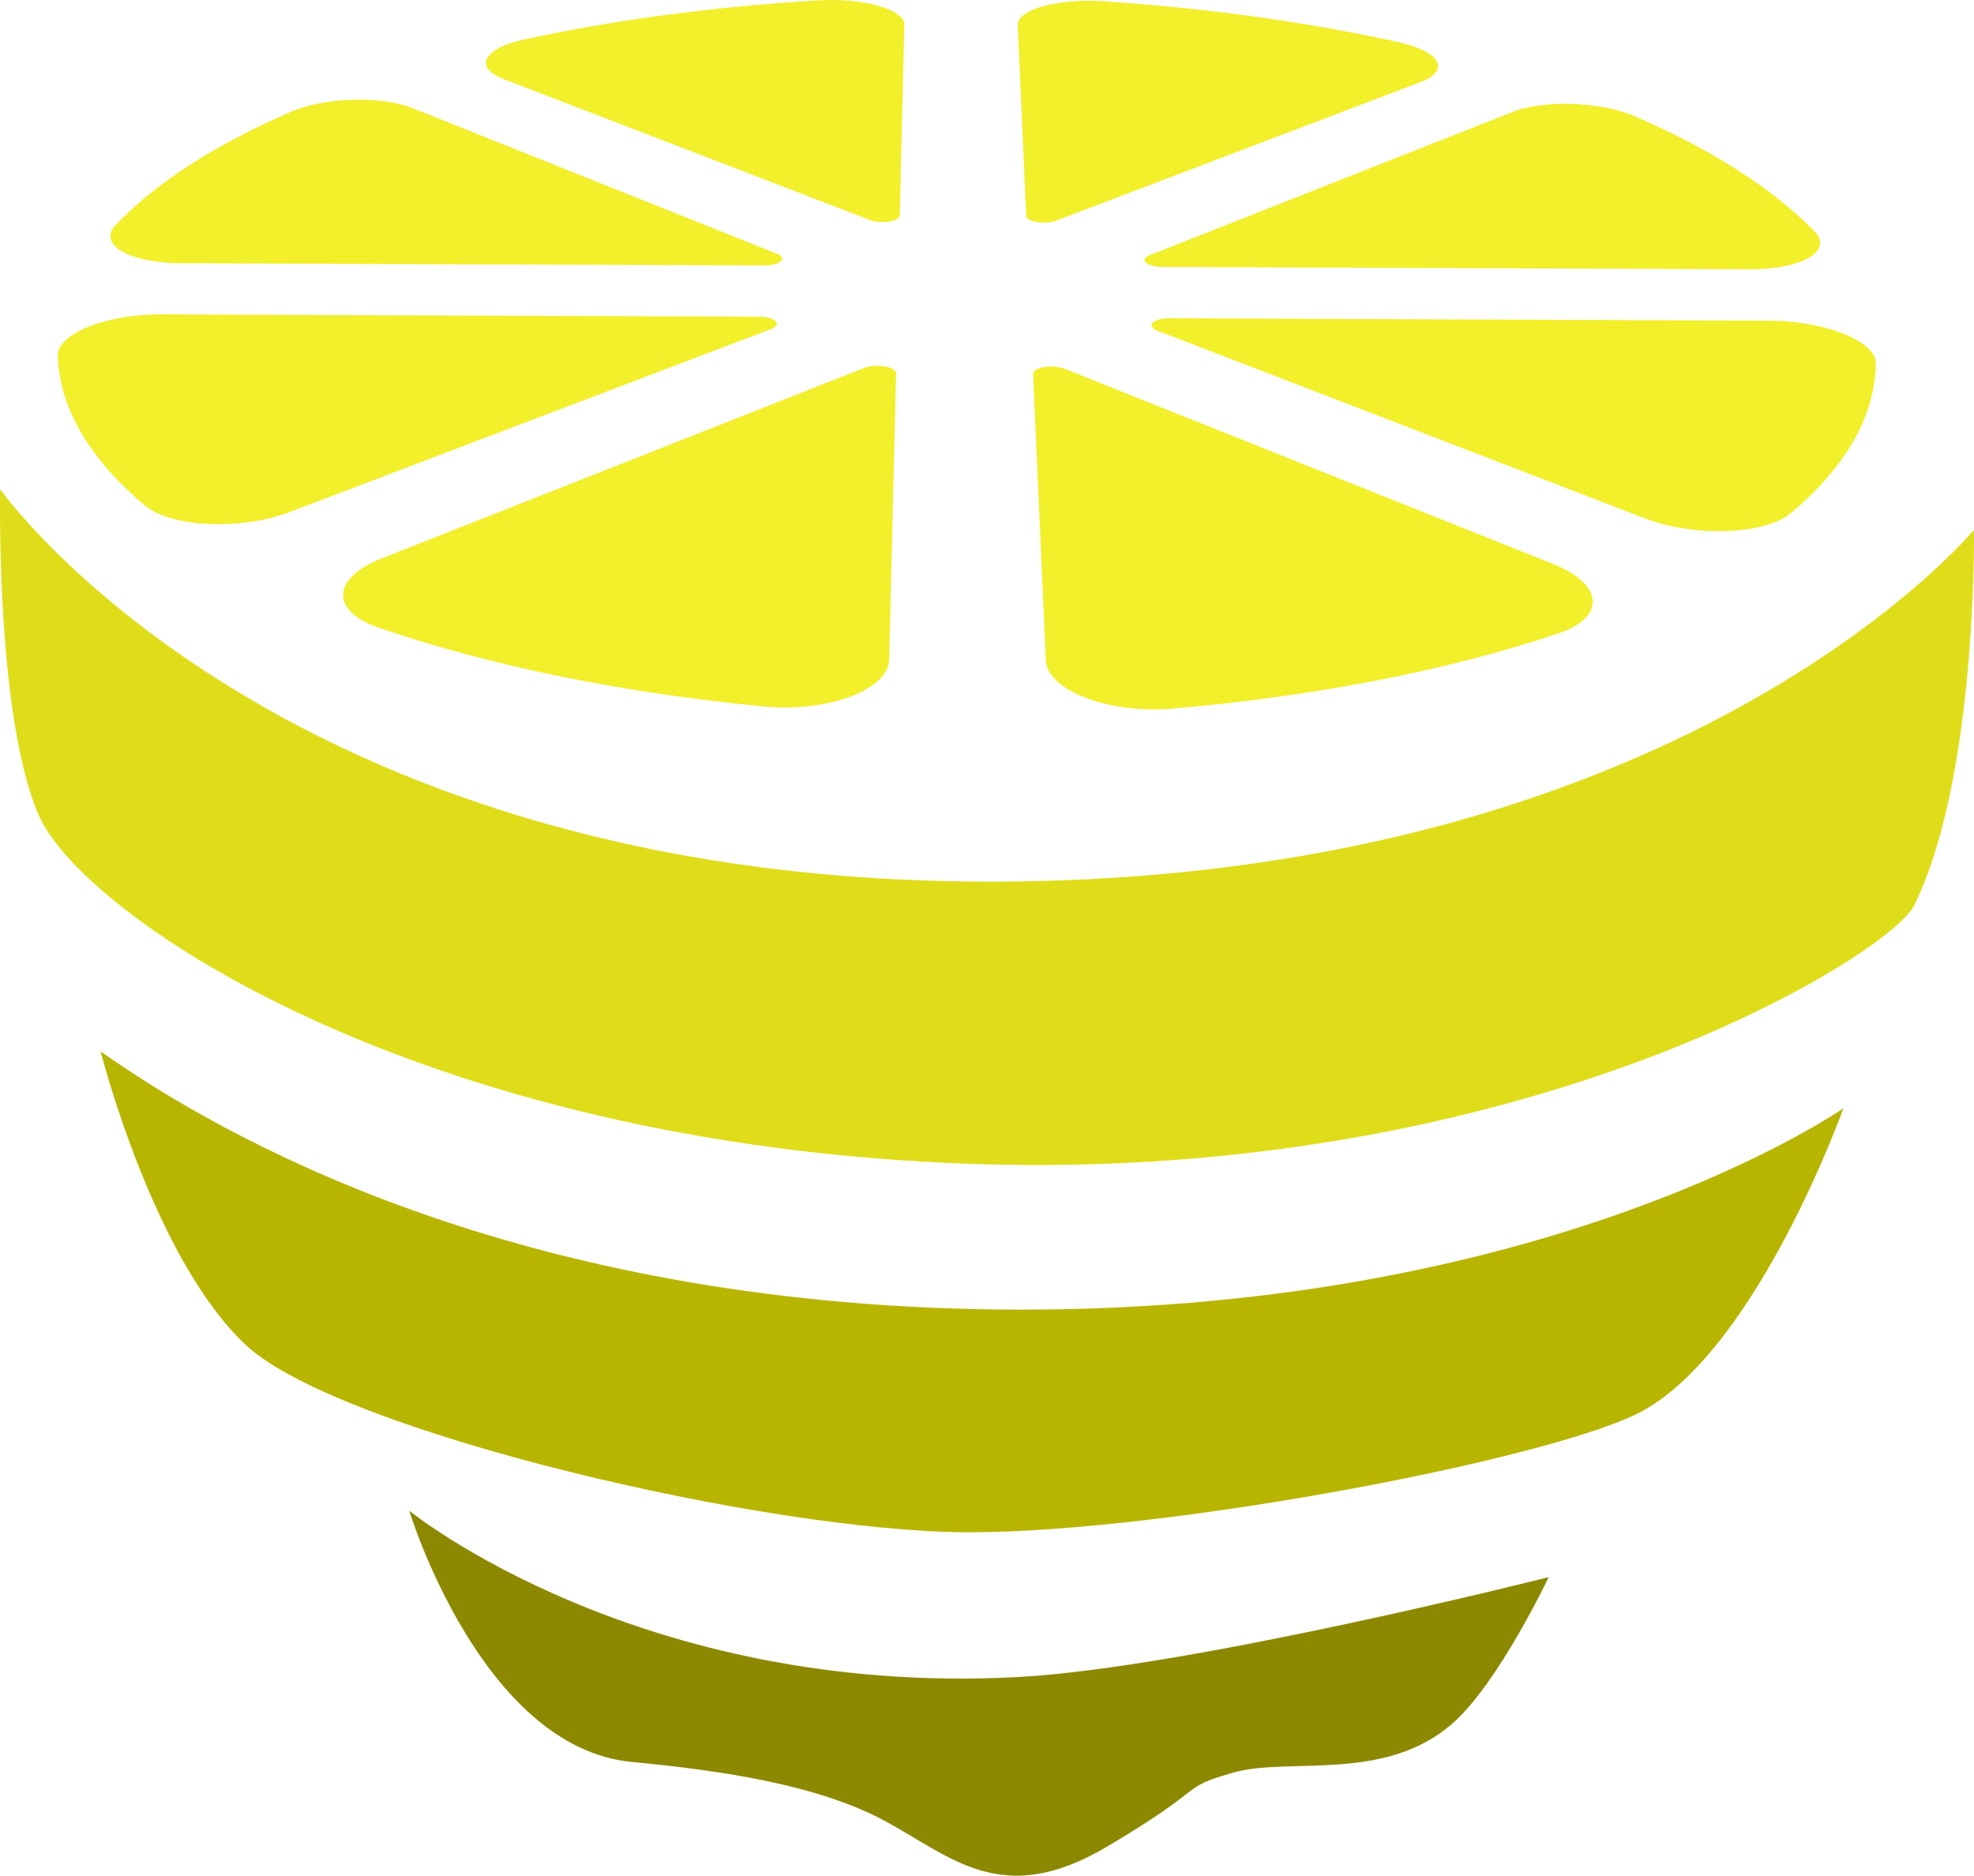<svg version="1.1" id="图层_1" x="0px" y="0px" width="161.811px" height="153.758px" viewBox="0 0 161.811 153.758" enable-background="new 0 0 161.811 153.758" xml:space="preserve" xmlns="http://www.w3.org/2000/svg" xmlns:xlink="http://www.w3.org/1999/xlink" xmlns:xml="http://www.w3.org/XML/1998/namespace">
  <path fill="#F2EF2B" d="M94.865,27.104l40.005,15.403c0.478,0.181,0.994,0.344,1.522,0.481c0.526,0.139,1.094,0.251,1.666,0.335
	c0.569,0.088,1.158,0.152,1.743,0.187c0.585,0.033,1.179,0.043,1.766,0.022c0.46-0.013,0.895-0.053,1.317-0.105
	c0.425-0.048,0.823-0.118,1.206-0.202c0.38-0.082,0.736-0.177,1.067-0.291c0.327-0.112,0.624-0.239,0.897-0.376
	c0.067-0.042,0.143-0.076,0.205-0.115c0.07-0.041,0.133-0.081,0.193-0.119c0.061-0.041,0.12-0.085,0.175-0.127
	c0.062-0.041,0.111-0.084,0.164-0.127c1.205-1.011,2.232-2.034,3.117-3.07c0.863-1.019,1.59-2.056,2.162-3.094
	c0.568-1.026,0.979-2.057,1.264-3.091c0.271-1.02,0.417-2.039,0.43-3.055c0.004-0.211-0.06-0.429-0.182-0.649
	c-0.119-0.209-0.291-0.422-0.526-0.629c-0.229-0.21-0.507-0.408-0.834-0.593c-0.337-0.19-0.703-0.374-1.122-0.536
	c-0.413-0.167-0.863-0.316-1.339-0.444c-0.47-0.131-0.967-0.241-1.479-0.331c-0.519-0.093-1.037-0.163-1.58-0.208
	c-0.53-0.051-1.065-0.074-1.594-0.079l-49.291-0.203c-0.098,0.002-0.196,0.005-0.29,0.018c-0.097,0.005-0.188,0.014-0.279,0.033
	c-0.085,0.01-0.171,0.029-0.252,0.05c-0.078,0.023-0.144,0.043-0.209,0.074c-0.039,0.012-0.07,0.026-0.098,0.039
	c-0.024,0.018-0.056,0.032-0.079,0.047c-0.02,0.015-0.051,0.033-0.072,0.049c-0.015,0.017-0.033,0.036-0.053,0.055
	c-0.048,0.052-0.076,0.112-0.093,0.169c-0.009,0.06,0.003,0.115,0.038,0.175s0.088,0.111,0.155,0.163
	C94.653,27.017,94.756,27.069,94.865,27.104z M73.989,1.582c-0.098-0.147-0.239-0.288-0.429-0.419
	c-0.18-0.133-0.407-0.257-0.677-0.375c-0.262-0.116-0.563-0.224-0.906-0.318c-0.34-0.099-0.707-0.178-1.094-0.249
	c-0.389-0.066-0.785-0.118-1.209-0.155c-0.421-0.038-0.853-0.057-1.288-0.061c-0.443-0.011-0.875,0.002-1.324,0.031
	c-2.057,0.12-4.112,0.277-6.144,0.468c-2.044,0.194-4.069,0.427-6.072,0.685c-2.017,0.265-4.012,0.563-5.989,0.906
	c-1.975,0.338-3.937,0.718-5.858,1.132c-0.092,0.019-0.166,0.033-0.253,0.057c-0.079,0.016-0.159,0.037-0.231,0.058
	c-0.085,0.022-0.156,0.039-0.234,0.062c-0.079,0.022-0.151,0.043-0.221,0.065c-0.276,0.084-0.527,0.177-0.756,0.277
	c-0.229,0.096-0.434,0.2-0.614,0.311c-0.182,0.107-0.336,0.221-0.46,0.342C40.1,4.518,40.002,4.64,39.938,4.76
	c-0.086,0.159-0.12,0.314-0.104,0.472c0.009,0.157,0.08,0.309,0.192,0.456c0.127,0.138,0.287,0.284,0.496,0.416
	c0.208,0.136,0.461,0.262,0.758,0.377L71.33,18.043c0.093,0.033,0.208,0.07,0.327,0.094c0.121,0.02,0.253,0.046,0.39,0.053
	c0.132,0.009,0.273,0.013,0.414,0.007c0.139-0.004,0.271-0.018,0.412-0.037c0.044-0.009,0.083-0.016,0.118-0.022
	c0.046-0.011,0.09-0.014,0.125-0.029c0.04-0.007,0.078-0.016,0.112-0.023c0.033-0.013,0.068-0.023,0.099-0.033
	c0.063-0.029,0.124-0.051,0.178-0.083c0.055-0.028,0.098-0.058,0.132-0.09c0.038-0.031,0.062-0.062,0.079-0.097
	c0.023-0.04,0.029-0.072,0.038-0.104l0.373-15.65C74.13,1.878,74.084,1.724,73.989,1.582z M63.737,20.824L33.793,8.852
	c-0.301-0.124-0.643-0.226-1.005-0.313c-0.358-0.088-0.75-0.165-1.168-0.223c-0.414-0.056-0.854-0.095-1.306-0.122
	c-0.45-0.021-0.925-0.024-1.395-0.013c-0.374,0.01-0.75,0.037-1.108,0.068c-0.363,0.031-0.724,0.075-1.075,0.13
	c-0.346,0.05-0.689,0.114-1.011,0.19c-0.317,0.07-0.637,0.154-0.921,0.243c-0.082,0.025-0.162,0.052-0.242,0.078
	c-0.079,0.027-0.155,0.052-0.221,0.079c-0.075,0.028-0.153,0.057-0.229,0.088c-0.067,0.027-0.137,0.053-0.211,0.084
	c-1.554,0.672-3.023,1.369-4.396,2.092c-1.393,0.728-2.693,1.482-3.89,2.254c-1.214,0.781-2.337,1.59-3.355,2.41
	c-1.027,0.833-1.957,1.686-2.782,2.552c-0.185,0.191-0.304,0.379-0.367,0.566c-0.07,0.192-0.08,0.379-0.036,0.561
	c0.04,0.187,0.145,0.363,0.293,0.534c0.151,0.169,0.355,0.336,0.616,0.487c0.264,0.153,0.568,0.288,0.92,0.408
	c0.351,0.123,0.736,0.225,1.155,0.31c0.423,0.083,0.878,0.148,1.345,0.191c0.482,0.046,0.975,0.071,1.498,0.072l47.721,0.183
	c0.103,0.003,0.192,0.001,0.297-0.006c0.095-0.003,0.189-0.019,0.273-0.03c0.089-0.018,0.169-0.028,0.255-0.052
	c0.079-0.022,0.156-0.042,0.224-0.07c0.036-0.011,0.066-0.024,0.098-0.035c0.028-0.014,0.063-0.03,0.089-0.045
	c0.023-0.011,0.048-0.029,0.073-0.043c0.023-0.019,0.05-0.033,0.063-0.046c0.059-0.056,0.1-0.112,0.12-0.163
	c0.018-0.057,0.011-0.107-0.014-0.163c-0.021-0.054-0.064-0.106-0.128-0.153C63.92,20.904,63.836,20.86,63.737,20.824z
	 M117.763,5.016c-0.093-0.161-0.23-0.315-0.406-0.46c-0.183-0.149-0.417-0.29-0.679-0.42c-0.269-0.132-0.575-0.256-0.906-0.375
	c-0.338-0.11-0.711-0.214-1.111-0.301c-1.95-0.43-3.928-0.817-5.923-1.174c-1.981-0.349-3.99-0.667-6.022-0.943
	c-2.017-0.277-4.055-0.52-6.103-0.726c-2.038-0.208-4.099-0.377-6.166-0.514c-0.445-0.031-0.881-0.046-1.317-0.04
	c-0.44,0.002-0.87,0.021-1.294,0.057c-0.417,0.038-0.828,0.083-1.211,0.148c-0.389,0.066-0.761,0.146-1.096,0.241
	c-0.039,0.008-0.072,0.021-0.111,0.032c-0.04,0.007-0.068,0.022-0.104,0.028c-0.03,0.014-0.069,0.023-0.101,0.032
	c-0.029,0.011-0.062,0.025-0.096,0.032c-0.27,0.095-0.522,0.192-0.727,0.299c-0.213,0.109-0.395,0.229-0.543,0.344
	c-0.145,0.126-0.243,0.246-0.323,0.375c-0.074,0.13-0.104,0.264-0.098,0.397l0.697,15.662c0.007,0.055,0.024,0.106,0.078,0.154
	c0.038,0.053,0.101,0.1,0.177,0.142c0.079,0.04,0.165,0.079,0.271,0.114c0.106,0.034,0.238,0.063,0.365,0.081
	c0.137,0.02,0.275,0.034,0.409,0.04c0.133,0.005,0.278,0.005,0.408-0.006c0.139-0.007,0.267-0.027,0.39-0.05
	c0.122-0.022,0.238-0.051,0.343-0.096l29.88-11.361c0.305-0.111,0.553-0.237,0.761-0.372c0.202-0.133,0.373-0.273,0.484-0.42
	c0.11-0.148,0.17-0.298,0.188-0.458C117.889,5.33,117.849,5.175,117.763,5.016z M86.615,55.806c0.275,0.26,0.614,0.517,1.006,0.746
	c0.397,0.229,0.843,0.446,1.342,0.635c0.504,0.198,1.043,0.365,1.61,0.501c0.565,0.142,1.156,0.246,1.769,0.329
	c0.617,0.073,1.243,0.123,1.873,0.136c0.631,0.012,1.257-0.009,1.875-0.066c2.912-0.247,5.771-0.563,8.587-0.955
	c2.8-0.387,5.547-0.839,8.21-1.36c2.665-0.515,5.241-1.103,7.733-1.744c2.479-0.644,4.869-1.346,7.145-2.117
	c0.104-0.03,0.196-0.063,0.291-0.097c0.086-0.037,0.182-0.072,0.271-0.111c0.082-0.034,0.173-0.071,0.256-0.109
	c0.081-0.039,0.163-0.079,0.243-0.123c0.301-0.153,0.558-0.318,0.781-0.497c0.224-0.174,0.408-0.362,0.559-0.554
	c0.146-0.193,0.251-0.398,0.312-0.606c0.068-0.208,0.094-0.415,0.07-0.637c-0.017-0.272-0.109-0.54-0.269-0.805
	c-0.15-0.271-0.355-0.527-0.64-0.771c-0.266-0.25-0.598-0.488-0.979-0.713c-0.382-0.227-0.804-0.431-1.28-0.628l-40.1-16.027
	c-0.116-0.042-0.238-0.085-0.376-0.115c-0.135-0.024-0.275-0.047-0.422-0.058c-0.144-0.013-0.301-0.021-0.437-0.014
	c-0.155,0.006-0.299,0.022-0.445,0.044c-0.048,0.009-0.09,0.018-0.139,0.024c-0.041,0.009-0.086,0.026-0.124,0.033
	c-0.043,0.01-0.092,0.019-0.118,0.031c-0.035,0.014-0.079,0.027-0.105,0.039c-0.068,0.032-0.13,0.061-0.187,0.097
	c-0.056,0.033-0.101,0.069-0.134,0.105c-0.042,0.039-0.059,0.076-0.085,0.115c-0.019,0.039-0.021,0.081-0.026,0.118l1.047,23.476
	c0.01,0.293,0.099,0.579,0.243,0.856C86.125,55.271,86.34,55.544,86.615,55.806z M143.324,22.074
	c0.465,0.003,0.925-0.008,1.353-0.041c0.441-0.032,0.854-0.085,1.246-0.147c0.385-0.062,0.758-0.145,1.09-0.242
	s0.638-0.201,0.909-0.328c0.028-0.014,0.063-0.028,0.091-0.042c0.027-0.016,0.064-0.034,0.093-0.046
	c0.026-0.012,0.057-0.033,0.078-0.049c0.037-0.017,0.066-0.031,0.093-0.046c0.255-0.154,0.467-0.313,0.611-0.485
	c0.153-0.168,0.247-0.351,0.286-0.535c0.041-0.185,0.031-0.369-0.042-0.565c-0.069-0.187-0.196-0.38-0.387-0.57
	c-0.855-0.882-1.813-1.742-2.874-2.586c-1.041-0.834-2.189-1.651-3.434-2.445c-1.223-0.787-2.549-1.548-3.964-2.293
	c-1.403-0.732-2.901-1.445-4.481-2.133c-0.322-0.14-0.676-0.269-1.071-0.382c-0.382-0.118-0.809-0.217-1.229-0.305
	c-0.439-0.083-0.887-0.148-1.343-0.202c-0.46-0.054-0.939-0.084-1.414-0.105c-0.481-0.019-0.954-0.021-1.408,0
	c-0.462,0.021-0.896,0.06-1.317,0.114c-0.416,0.054-0.815,0.126-1.177,0.213c-0.368,0.081-0.706,0.187-1.009,0.307L94.2,20.935
	c-0.097,0.035-0.177,0.082-0.232,0.127c-0.064,0.05-0.109,0.101-0.133,0.151c-0.02,0.056-0.028,0.106-0.002,0.164
	c0.011,0.054,0.047,0.107,0.11,0.157c0.066,0.052,0.152,0.102,0.24,0.145c0.096,0.042,0.207,0.081,0.321,0.11
	c0.121,0.03,0.264,0.055,0.399,0.071c0.135,0.014,0.282,0.026,0.433,0.023L143.324,22.074z M28.83,50.218
	c0.233,0.242,0.544,0.465,0.899,0.662c0.363,0.204,0.789,0.392,1.252,0.552c2.282,0.788,4.662,1.514,7.14,2.175
	c2.497,0.672,5.08,1.283,7.729,1.821c2.676,0.547,5.417,1.027,8.219,1.446c2.813,0.416,5.669,0.764,8.574,1.041
	c0.622,0.061,1.251,0.09,1.876,0.081c0.629-0.005,1.25-0.044,1.859-0.114c0.601-0.071,1.196-0.171,1.763-0.307
	c0.558-0.13,1.103-0.293,1.598-0.482c0.054-0.022,0.107-0.039,0.147-0.059c0.055-0.021,0.104-0.038,0.147-0.057
	c0.049-0.024,0.095-0.044,0.146-0.064c0.05-0.023,0.092-0.037,0.145-0.06c0.401-0.186,0.759-0.391,1.074-0.608
	c0.314-0.208,0.59-0.439,0.806-0.673c0.218-0.243,0.388-0.486,0.505-0.74c0.105-0.251,0.172-0.504,0.178-0.772l0.564-23.448
	c0.003-0.065-0.021-0.124-0.063-0.181c-0.042-0.057-0.104-0.114-0.186-0.163c-0.078-0.048-0.181-0.1-0.295-0.136
	c-0.116-0.039-0.246-0.069-0.395-0.094c-0.143-0.026-0.286-0.04-0.438-0.046c-0.14-0.009-0.299-0.001-0.446,0.006
	c-0.145,0.007-0.281,0.031-0.418,0.057c-0.135,0.026-0.261,0.064-0.378,0.108L31.225,45.8c-0.47,0.188-0.895,0.393-1.265,0.613
	c-0.383,0.221-0.705,0.453-0.961,0.697c-0.271,0.248-0.479,0.507-0.63,0.774c-0.137,0.261-0.224,0.534-0.24,0.807
	c-0.008,0.27,0.038,0.541,0.149,0.795C28.407,49.738,28.59,49.988,28.83,50.218z M8.739,38.366c0.895,1.038,1.942,2.065,3.144,3.078
	c0.251,0.212,0.563,0.4,0.916,0.577c0.354,0.171,0.762,0.322,1.203,0.453c0.441,0.131,0.934,0.235,1.453,0.315
	c0.522,0.083,1.068,0.137,1.647,0.164c0.577,0.026,1.166,0.018,1.743-0.009c0.579-0.03,1.158-0.089,1.726-0.166
	c0.562-0.084,1.115-0.19,1.638-0.326c0.534-0.131,1.039-0.287,1.499-0.465l39.484-15.008c0.115-0.043,0.211-0.094,0.278-0.146
	c0.074-0.047,0.131-0.104,0.162-0.162c0.029-0.053,0.05-0.108,0.035-0.169c-0.01-0.061-0.037-0.116-0.088-0.169
	c-0.046-0.055-0.129-0.106-0.216-0.149c-0.08-0.046-0.191-0.084-0.308-0.117c-0.121-0.03-0.244-0.053-0.391-0.075
	c-0.131-0.017-0.276-0.028-0.424-0.027l-49.008-0.196c-0.481-0.003-0.957,0.01-1.434,0.048c-0.471,0.034-0.937,0.083-1.398,0.151
	c-0.457,0.072-0.91,0.157-1.34,0.259c-0.44,0.103-0.856,0.223-1.249,0.352l-0.131,0.047c-0.044,0.017-0.079,0.033-0.131,0.046
	c-0.035,0.017-0.076,0.032-0.122,0.047c-0.04,0.014-0.077,0.033-0.124,0.047c-0.414,0.162-0.781,0.342-1.096,0.526
	c-0.319,0.189-0.587,0.38-0.814,0.583c-0.215,0.202-0.386,0.413-0.5,0.623c-0.103,0.213-0.162,0.428-0.155,0.64
	c0.033,1.014,0.185,2.034,0.485,3.05c0.306,1.028,0.734,2.056,1.313,3.081C7.128,36.307,7.862,37.34,8.739,38.366z" class="color c1"/>
  <path fill="#DFDD19" d="M0.013,40.103c0,0,22.356,31.771,80.014,32.163c57.658,0.393,81.78-28.829,81.78-28.829
	s0.294,20.249-4.902,30.79c-1.978,4.011-31.771,22.749-77.269,21.182C34.137,93.838,6.681,75.011,3.151,66.774
	S0.013,40.103,0.013,40.103z" class="color c2"/>
  <path fill="#B8B500" d="M8.25,86.189c0,0,4.315,17.062,11.963,24.122c7.649,7.061,42.753,15.297,59.228,15.297
	c16.474,0,48.425-6.132,55.305-10.002c9.413-5.295,16.361-24.758,16.361-24.758s-24.299,17.011-69.3,16.499
	C42.205,106.897,18.251,93.249,8.25,86.189z" class="color c3"/>
  <path fill="#8C8900" d="M33.548,123.842c0,0,5.885,19.416,18.239,20.593c7.326,0.698,15.198,1.862,20.689,4.806
	c5.49,2.941,9.609,7.258,18.237,2.157c8.629-5.101,5.786-4.757,10.346-6.08c4.561-1.323,12.503,0.884,18.092-4.116
	c3.727-3.334,7.796-11.916,7.796-11.916s-29.389,7.432-43.488,8.188C52.375,139.141,33.548,123.842,33.548,123.842z" class="color c4"/>
</svg>